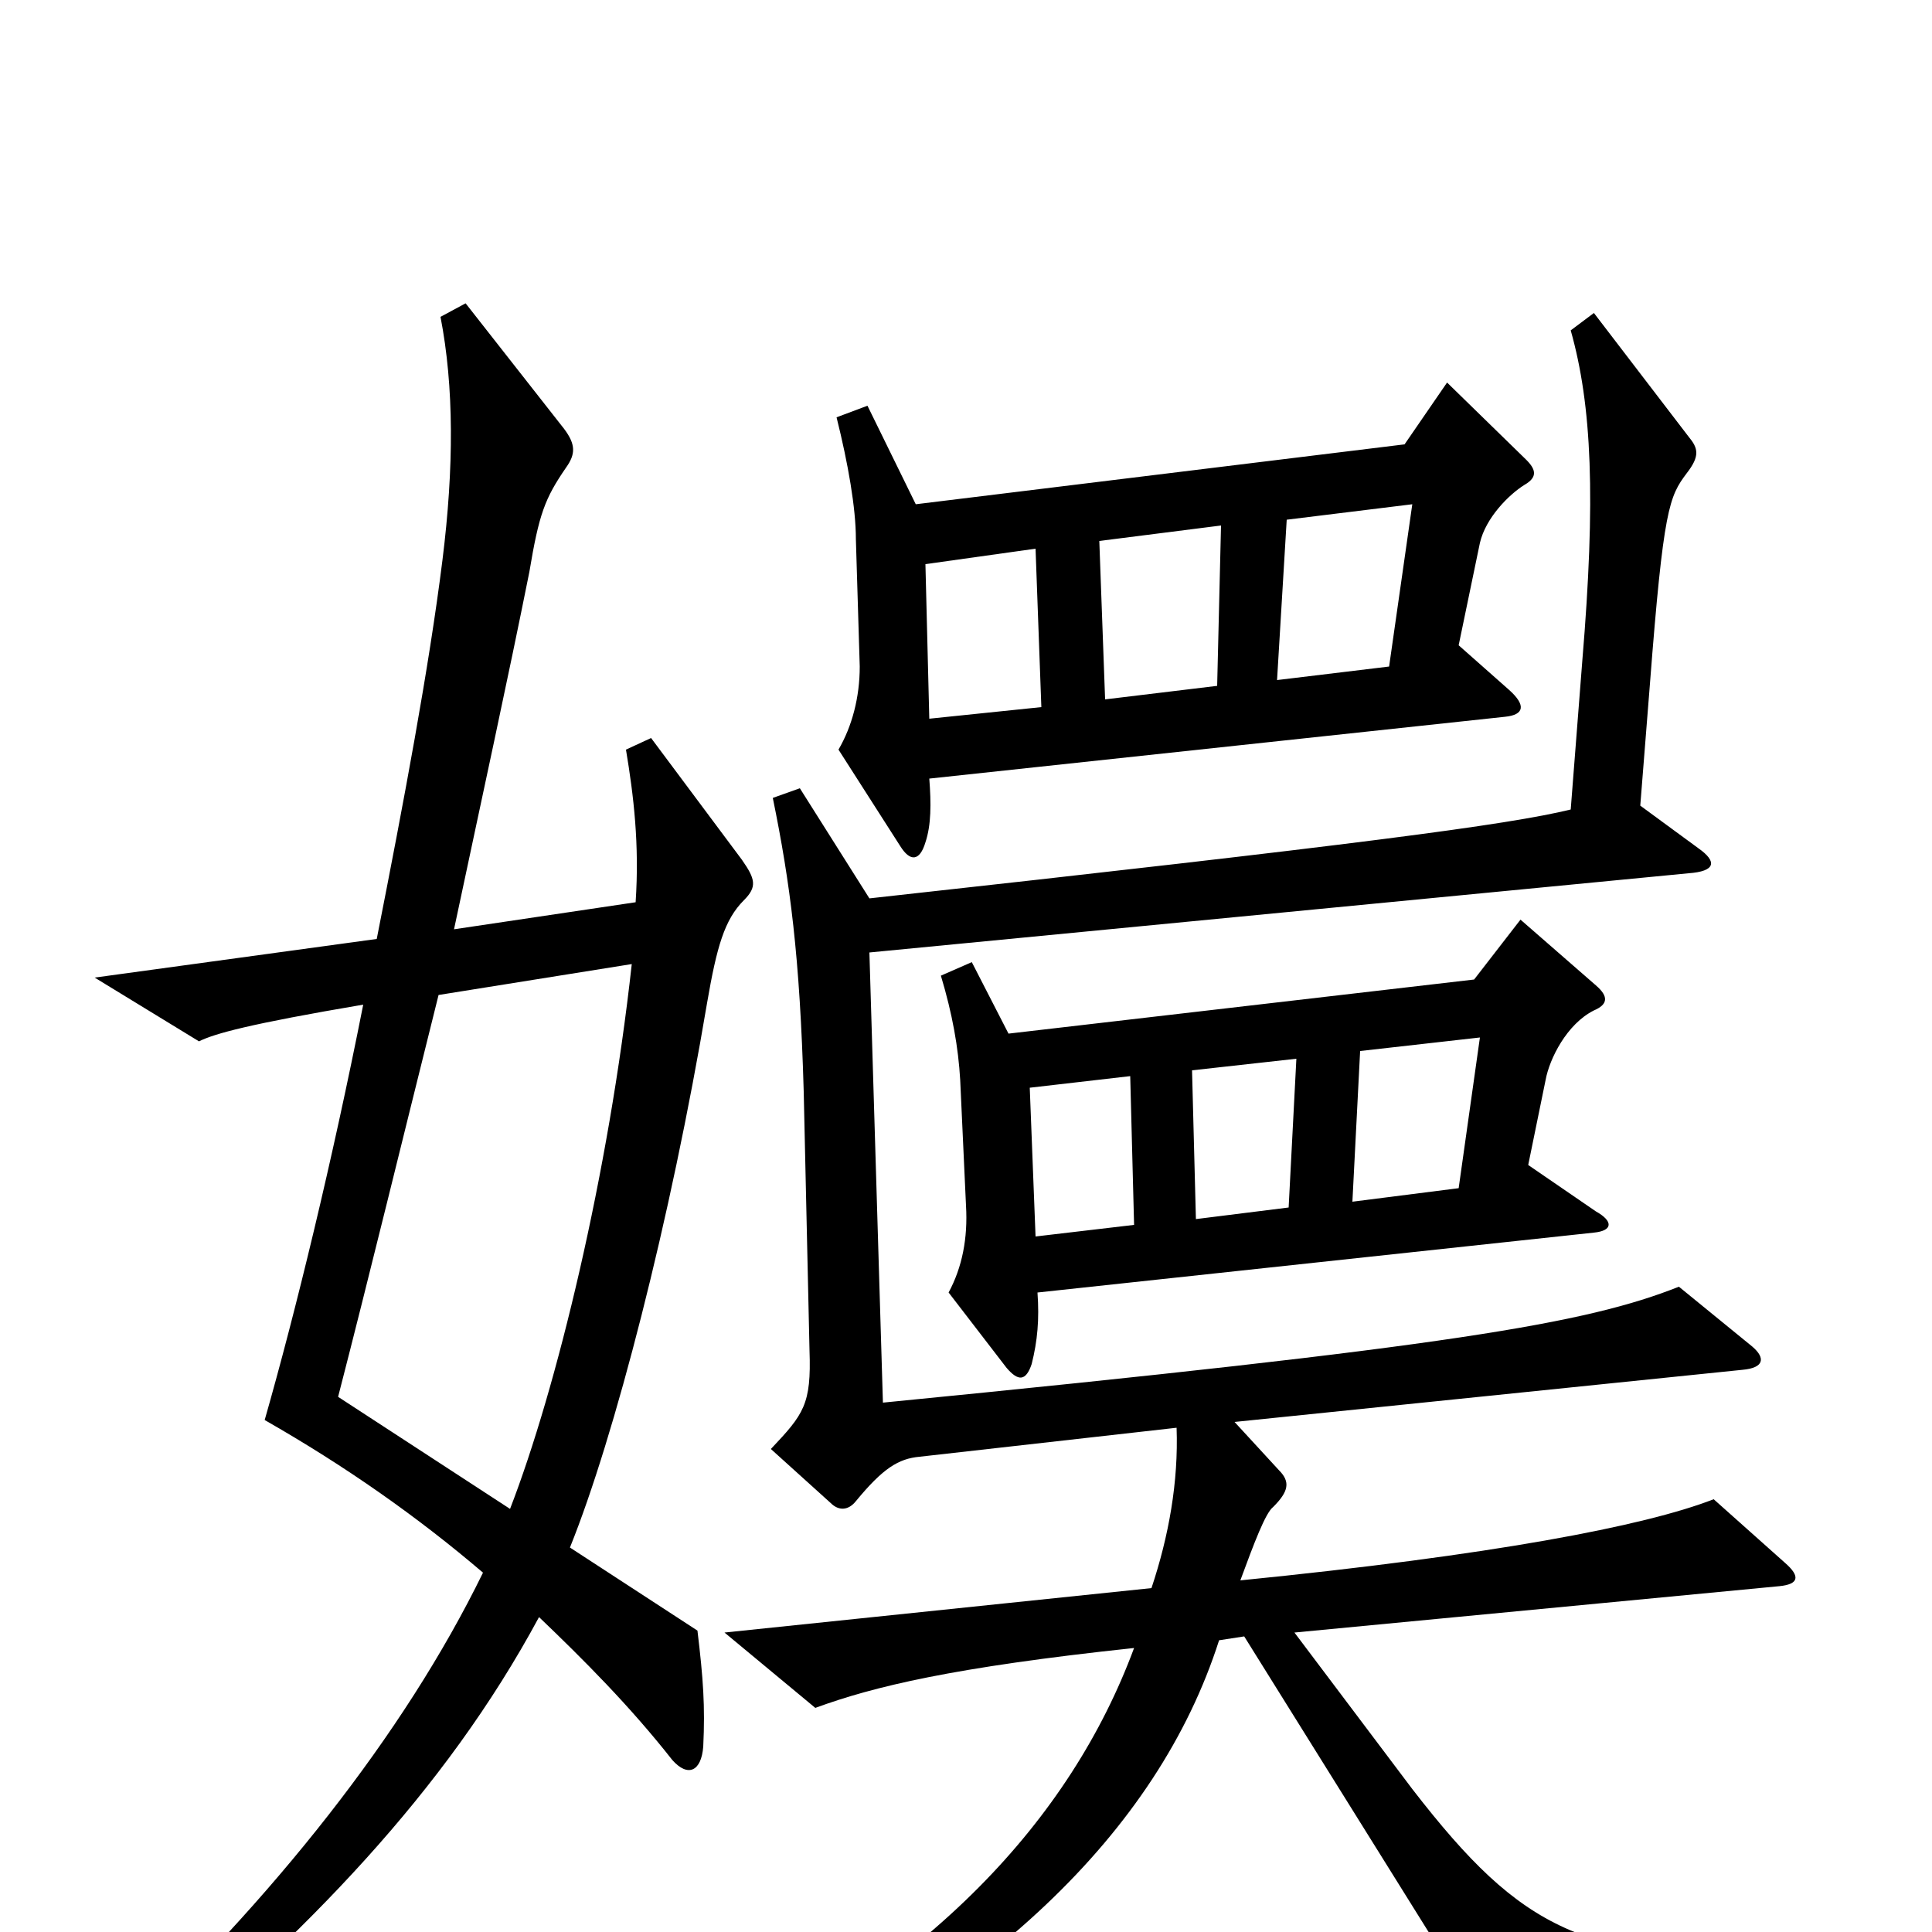 <svg xmlns="http://www.w3.org/2000/svg" viewBox="0 -1000 1000 1000">
	<path fill="#000000" d="M790 -762L749 -802L727 -770L474 -739L449 -790L433 -784C439 -760 443 -737 443 -721L445 -655C445 -639 441 -624 434 -612L466 -562C471 -554 476 -554 479 -564C482 -573 482 -584 481 -597L779 -629C789 -630 790 -635 781 -643L755 -666L766 -719C769 -732 781 -744 789 -749C796 -753 795 -757 790 -762ZM826 -373L791 -397L800 -441C802 -452 811 -470 825 -477C832 -480 833 -484 826 -490L787 -524L763 -493L522 -465L503 -502L487 -495C493 -475 496 -458 497 -441L500 -376C501 -359 498 -344 491 -331L521 -292C527 -285 531 -285 534 -294C537 -306 538 -317 537 -331L825 -362C835 -363 835 -368 826 -373ZM385 -534C392 -541 391 -545 384 -555L337 -618L324 -612C328 -588 331 -563 329 -533L235 -519C249 -585 263 -649 274 -704C279 -734 282 -742 293 -758C298 -765 298 -770 292 -778L241 -843L228 -836C235 -800 235 -758 229 -710C222 -654 209 -585 195 -514L49 -494L103 -461C111 -465 129 -470 188 -480C172 -399 153 -321 137 -265C179 -241 216 -215 250 -186C209 -102 141 -17 59 60L72 73C158 1 230 -72 279 -163C302 -141 326 -117 348 -89C356 -80 363 -83 364 -96C365 -117 364 -131 361 -156L295 -199C318 -256 347 -368 366 -481C371 -510 375 -524 385 -534ZM927 35V16C819 13 789 1 731 -74L670 -155L921 -179C931 -180 932 -184 924 -191L887 -224C851 -210 772 -195 642 -182C649 -201 655 -217 659 -220C667 -228 668 -233 662 -239L639 -264L902 -291C913 -292 914 -297 907 -303L869 -334C821 -315 752 -303 457 -274L450 -507L874 -548C888 -549 889 -554 879 -561L849 -583L854 -646C861 -737 864 -743 873 -755C880 -764 879 -768 874 -774L825 -838L813 -829C824 -790 826 -742 819 -658L813 -581C780 -573 704 -563 450 -535L414 -592L400 -587C409 -543 414 -505 416 -435L419 -301C420 -273 416 -268 399 -250L430 -222C434 -218 439 -218 443 -223C457 -240 465 -245 476 -246L609 -261C610 -233 605 -205 596 -178L375 -155L422 -116C452 -127 493 -137 587 -147C554 -58 481 20 360 77L373 95C510 32 599 -51 631 -151L644 -153L770 49ZM731 -739L719 -655L661 -648L666 -731ZM632 -728L630 -645L572 -638L569 -720ZM539 -634L481 -628L479 -708L536 -716ZM766 -463L755 -385L700 -378L704 -456ZM671 -452L667 -375L619 -369L617 -446ZM587 -366L536 -360L533 -437L585 -443ZM327 -501C315 -392 288 -281 264 -219L175 -277C191 -339 209 -413 227 -485Z"/>
</svg>